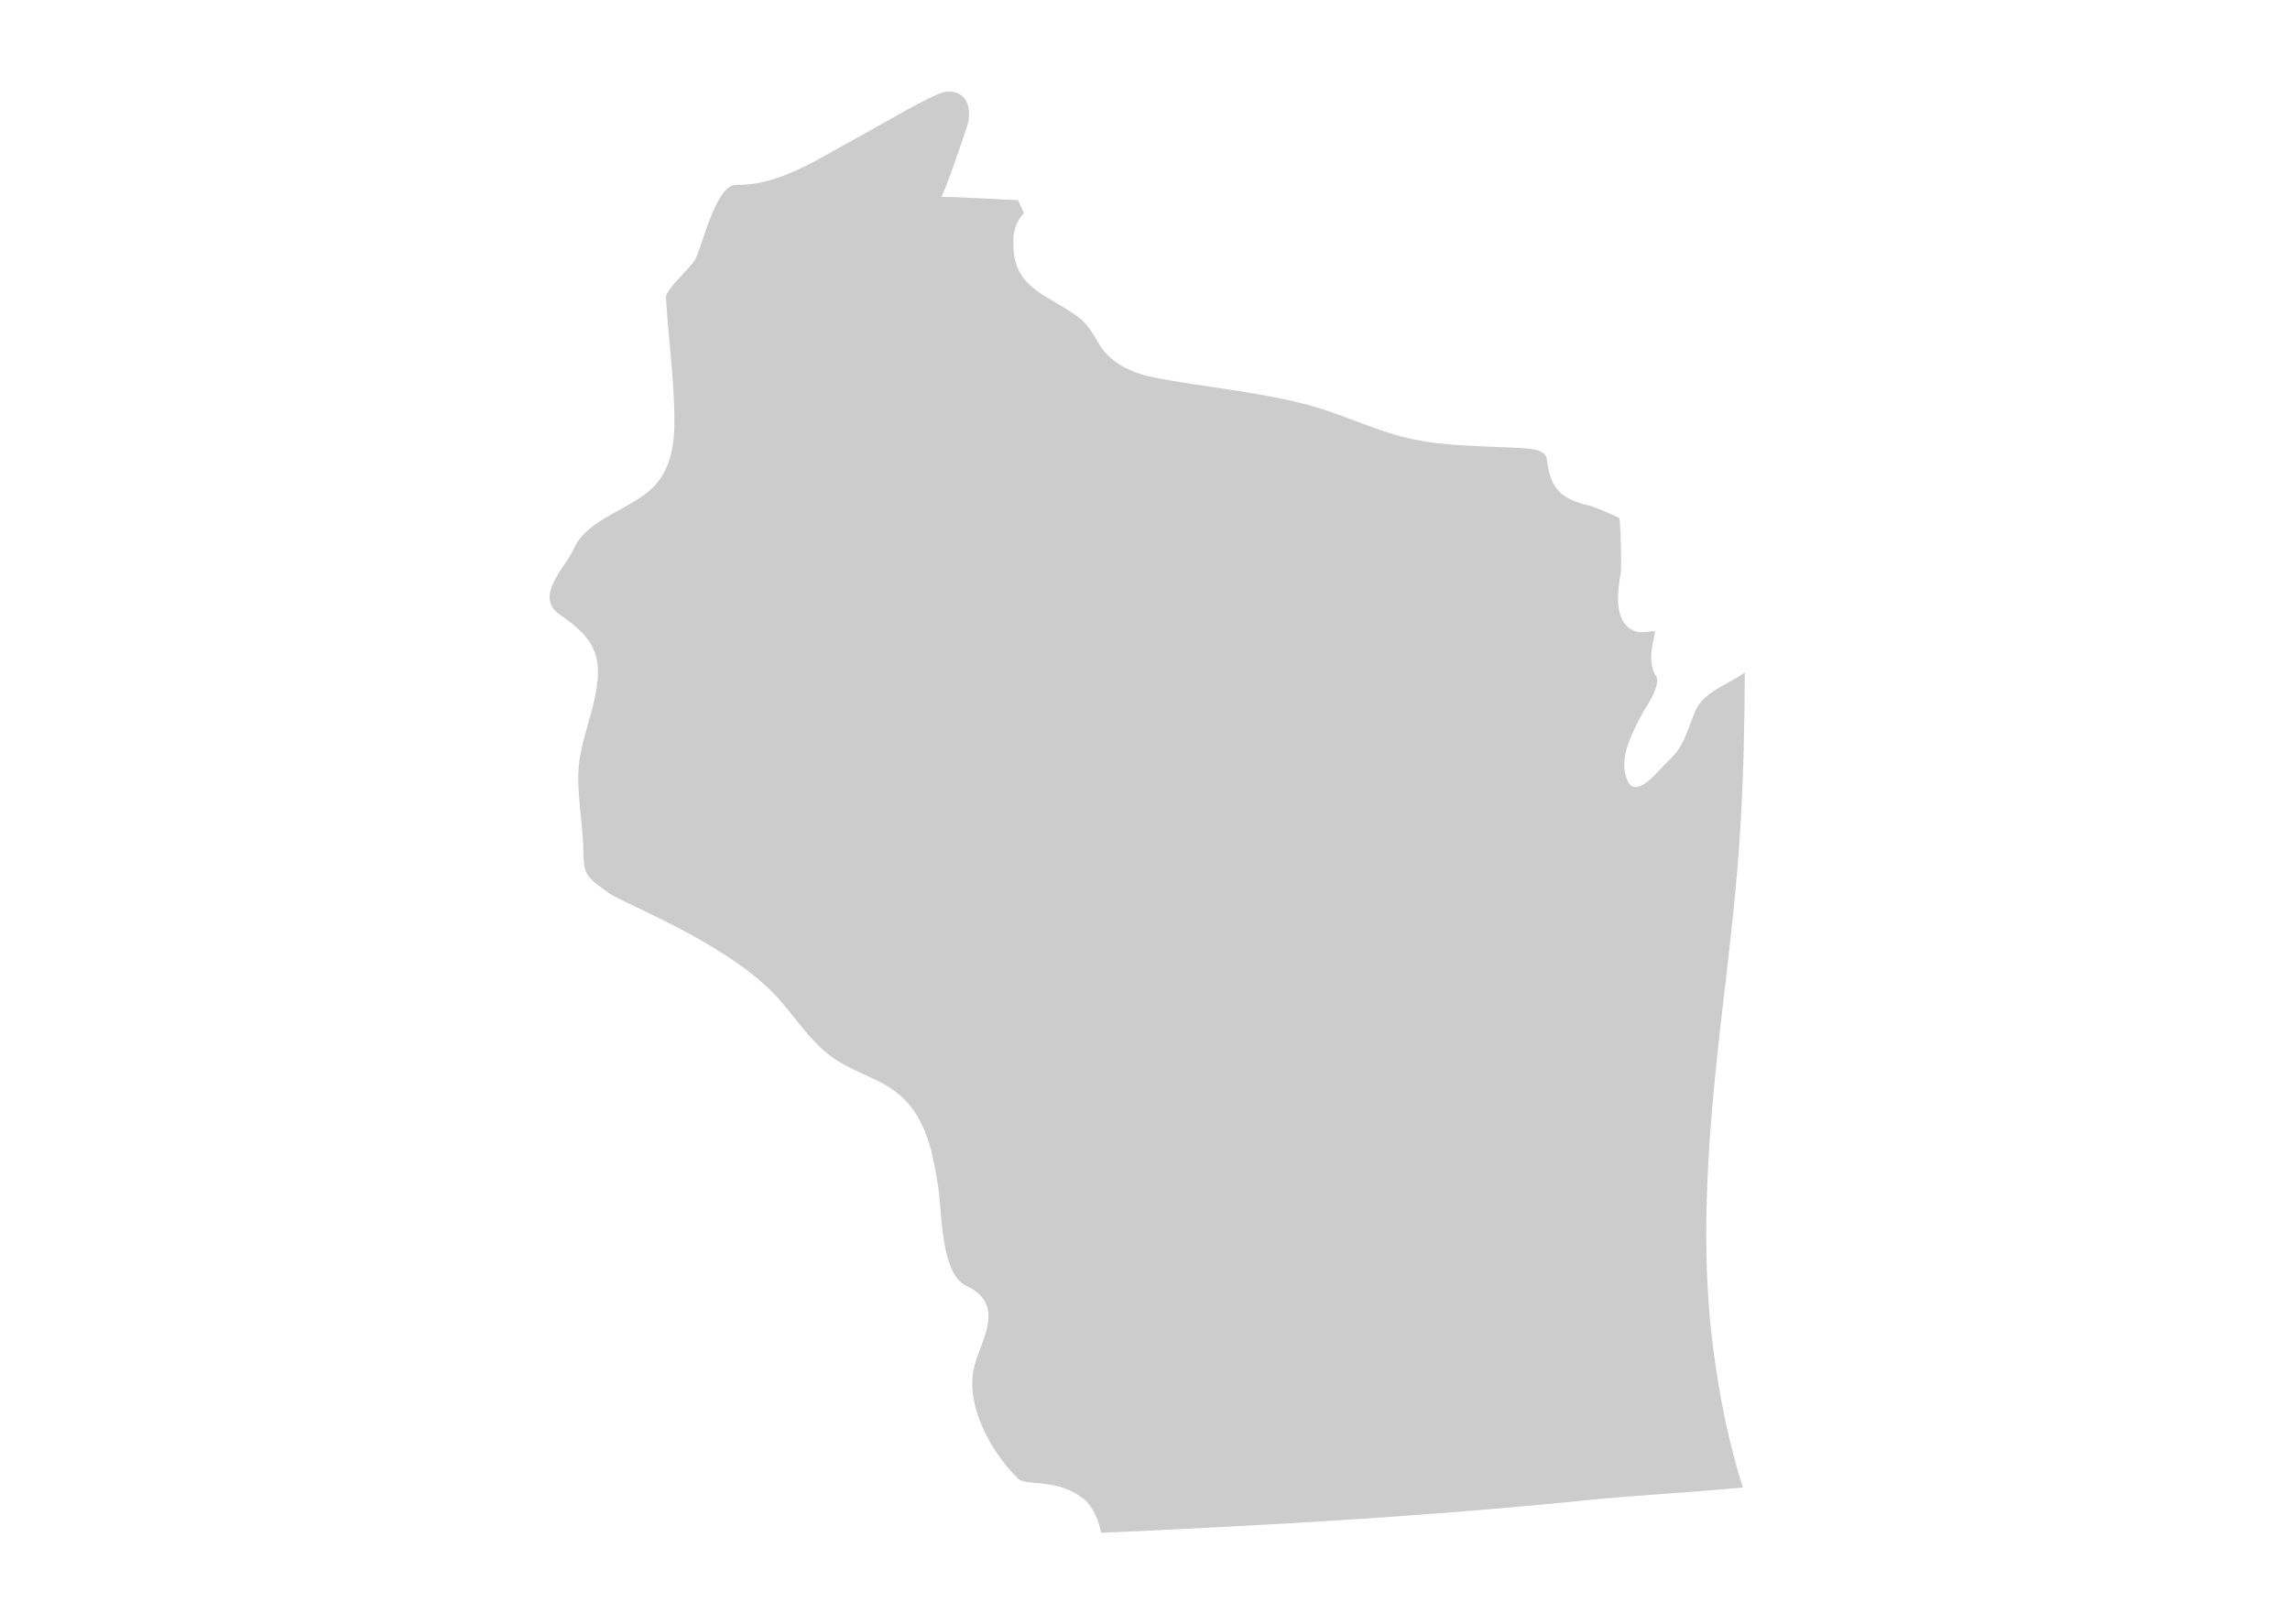 <?xml version="1.0" encoding="UTF-8"?>
<svg width="375px" height="266px" viewBox="0 0 375 266" version="1.1" xmlns="http://www.w3.org/2000/svg" xmlns:xlink="http://www.w3.org/1999/xlink">
    <!-- Generator: Sketch 53.2 (72643) - https://sketchapp.com -->
    <title>map/Wisconsin</title>
    <desc>Created with Sketch.</desc>
    <g id="map/Wisconsin" stroke="none" stroke-width="1" fill="none" fill-rule="evenodd">
        <path d="M95.537,140.099 C95.737,143.268 95.909,143.582 99.967,146.42 C102.198,147.942 118.068,154.089 126.388,162.374 C129.835,165.808 132.385,170.462 136.552,173.322 C140.802,176.242 145.624,176.811 149.041,181.092 C152.063,184.877 152.866,189.598 153.62,194.244 C154.26,198.197 153.977,208.646 158.279,210.59 C160.343,211.522 161.963,213.187 161.859,215.644 C161.859,215.644 161.859,215.818 161.859,215.819 C161.695,219.021 159.8,221.724 159.337,224.846 C158.437,230.926 162.57,238.101 166.719,242.14 C168.125,243.509 173.304,241.838 177.877,245.812 C179.431,247.55 179.97,249.451 180.332,251 C185.389,250.822 196.84,250.223 201.036,250.012 C220.63,248.994 240.202,247.657 259.695,245.689 C267.6,244.886 277.58,244.362 285.396,243.587 C283.086,236.288 281.577,228.699 280.589,221.152 C277.869,200.439 280.373,179.677 282.771,159.074 C283.442,153.322 284.075,147.567 284.547,141.797 C285.247,133.251 285.561,124.689 285.668,116.116 C285.69,114.118 285.707,112.122 285.723,110.127 C282.981,112.126 279.097,113.197 277.675,116.33 C276.242,119.48 275.994,122.088 273.235,124.578 C271.546,126.099 267.634,131.603 266.28,127.253 C265.236,123.898 267.161,120.305 268.644,117.385 C269.339,116.016 272.101,112.316 271.192,110.696 C271.158,110.637 271.092,110.612 271.064,110.551 C269.839,108.071 270.583,105.94 271.046,103.403 C269.865,103.301 268.764,103.834 267.538,103.293 C264.098,101.773 264.918,96.622 265.416,93.706 C265.564,92.834 265.387,84.774 265.137,84.864 C265.309,84.777 260.967,82.968 260.485,82.859 C255.661,81.774 253.868,80.089 253.312,75.24 C253.121,73.579 250.541,73.466 249.308,73.391 C243.148,73.017 236.389,73.15 230.388,71.712 C224.579,70.32 219.228,67.518 213.431,66.118 C205.849,64.184 197.802,63.445 189.67,61.957 C185.826,61.255 182.018,59.78 179.938,56.272 C179.039,54.755 178.141,53.125 176.713,52.034 C171.82,48.296 165.829,47.337 165.96,39.928 C165.777,37.936 166.56,36.013 167.67,34.897 C167.209,33.876 166.927,33.256 166.709,32.781 C162.368,32.583 156.146,32.224 154.103,32.224 C154.492,32.224 158.028,21.737 158.383,20.624 C159.272,17.79 158.311,14.595 154.786,15.042 C152.811,15.292 143.296,20.995 140.211,22.644 C134.274,25.817 127.597,30.462 120.566,30.262 C117.271,30.194 115.052,40.09 113.905,42.377 C113.186,43.81 108.985,47.398 109.057,48.678 C109.398,54.729 110.226,60.765 110.406,66.83 C110.536,71.206 110.411,75.905 107.356,79.374 C103.85,83.355 96.227,84.742 93.994,89.823 C92.663,92.85 87.375,97.667 91.62,100.616 C95.071,103.013 98.016,105.462 97.925,110.132 C97.81,116.003 94.652,121.406 94.683,127.326 C94.706,131.601 95.537,135.801 95.537,140.099" id="Fill-473" fill="#CCCCCC"></path>
    </g>
</svg>